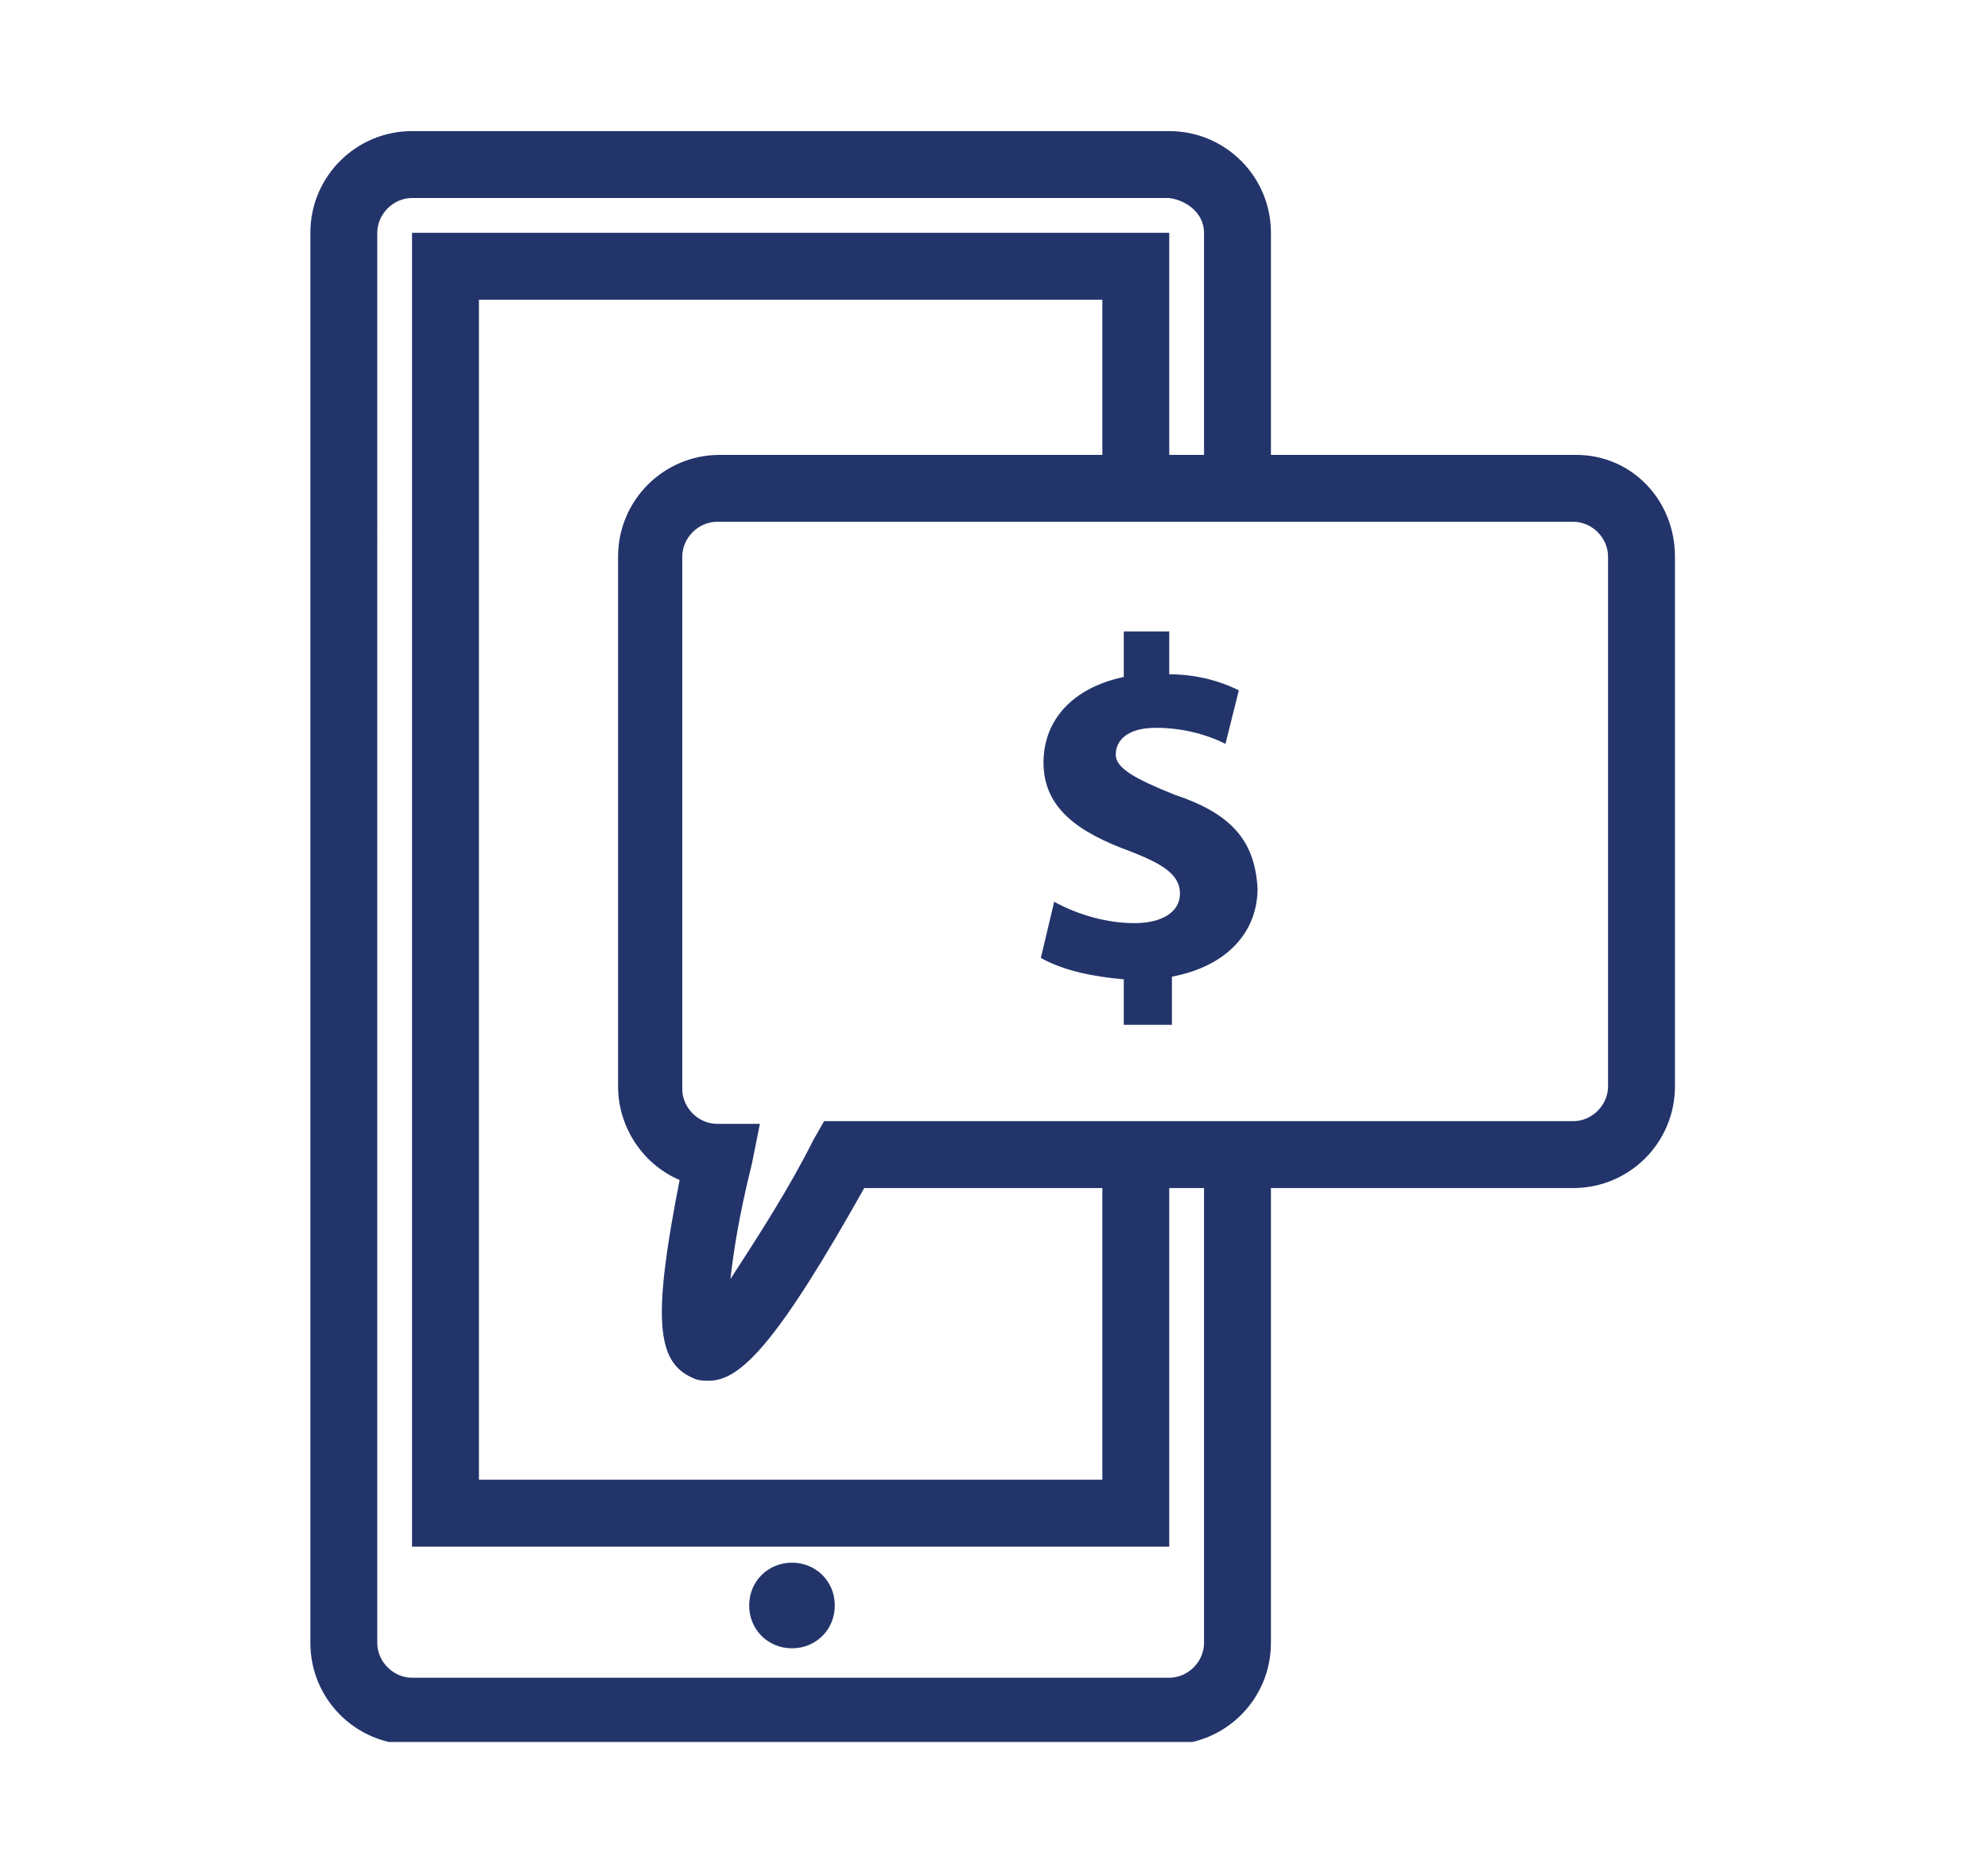 <?xml version="1.0" encoding="utf-8"?>
<!-- Generator: Adobe Illustrator 27.0.0, SVG Export Plug-In . SVG Version: 6.00 Build 0)  -->
<svg version="1.1" id="圖層_1" xmlns="http://www.w3.org/2000/svg" xmlns:xlink="http://www.w3.org/1999/xlink" x="0px" y="0px"
	 viewBox="0 0 74.3 70.1" style="enable-background:new 0 0 74.3 70.1;" xml:space="preserve">
<style type="text/css">
	.stblack{fill:#23346B;}
</style>
<g>
	<defs>
		<rect id="SVGID_00000137115114128298279320000006448408063281578126_" x="11.6" y="4.9" width="51" height="60.2"/>
	</defs>
	<clipPath id="SVGID_00000129884405330888676910000012736086869810771344_">
		<use xlink:href="#SVGID_00000137115114128298279320000006448408063281578126_"  style="overflow:visible;"/>
	</clipPath>
	
		<g id="Group_159" transform="translate(0 0)" style="clip-path:url(#SVGID_00000129884405330888676910000012736086869810771344_);">
		<path id="Path_268" class="stblack" d="M58.9,17H47.5V8.7c0-2.1-1.7-3.8-3.8-3.8H15.4c-2.1,0-3.8,1.7-3.8,3.8v52.7
			c0,2.1,1.7,3.8,3.8,3.8h28.3c2.1,0,3.8-1.7,3.8-3.8v-17h11.3c2.1,0,3.8-1.7,3.8-3.8V20.8C62.6,18.7,61,17,58.9,17 M45,61.4
			c0,0.7-0.6,1.3-1.3,1.3H15.4c-0.7,0-1.3-0.6-1.3-1.3V8.7c0-0.7,0.6-1.3,1.3-1.3h28.3C44.4,7.5,45,8,45,8.7V17h-1.3V8.7H15.4v49.1
			h28.3V44.4H45L45,61.4z M26.9,17c-2.1,0-3.8,1.7-3.8,3.8v19.8c0,1.5,0.9,2.9,2.3,3.5c-1,5.1-0.9,6.8,0.5,7.4
			c0.2,0.1,0.4,0.1,0.6,0.1c1.2,0,2.6-1.5,5.8-7.2h8.9v10.9H17.9V11.2h23.3V17H26.9z M60.1,40.6c0,0.7-0.6,1.3-1.3,1.3h-28l-0.4,0.7
			c-0.9,1.8-2,3.5-3.1,5.2c0.1-0.9,0.3-2.3,0.8-4.3l0.3-1.5h-1.6c-0.7,0-1.3-0.6-1.3-1.3V20.8c0-0.7,0.6-1.3,1.3-1.3h32
			c0.7,0,1.3,0.6,1.3,1.3L60.1,40.6z"/>
		<path id="Path_269" class="stblack" d="M43.9,29.7c-1.5-0.6-2.2-1-2.2-1.5c0-0.5,0.4-1,1.5-1c0.9,0,1.8,0.2,2.6,0.6l0.5-2
			c-0.8-0.4-1.7-0.6-2.6-0.6v-1.6H42v1.7c-1.9,0.4-3,1.6-3,3.2c0,1.7,1.3,2.6,3.2,3.3c1.3,0.5,1.9,0.9,1.9,1.6
			c0,0.7-0.7,1.1-1.7,1.1c-1,0-2.1-0.3-3-0.8l-0.5,2.1c0.9,0.5,2,0.7,3.1,0.8v1.7h1.8v-1.8c2.1-0.4,3.2-1.7,3.2-3.3
			C46.9,31.4,46,30.4,43.9,29.7"/>
		<path id="Path_270" class="stblack" d="M29.6,58.4c-0.9,0-1.6,0.7-1.6,1.6c0,0.9,0.7,1.6,1.6,1.6c0.9,0,1.6-0.7,1.6-1.6
			C31.2,59.1,30.5,58.4,29.6,58.4"/>
	</g>
</g>
</svg>

